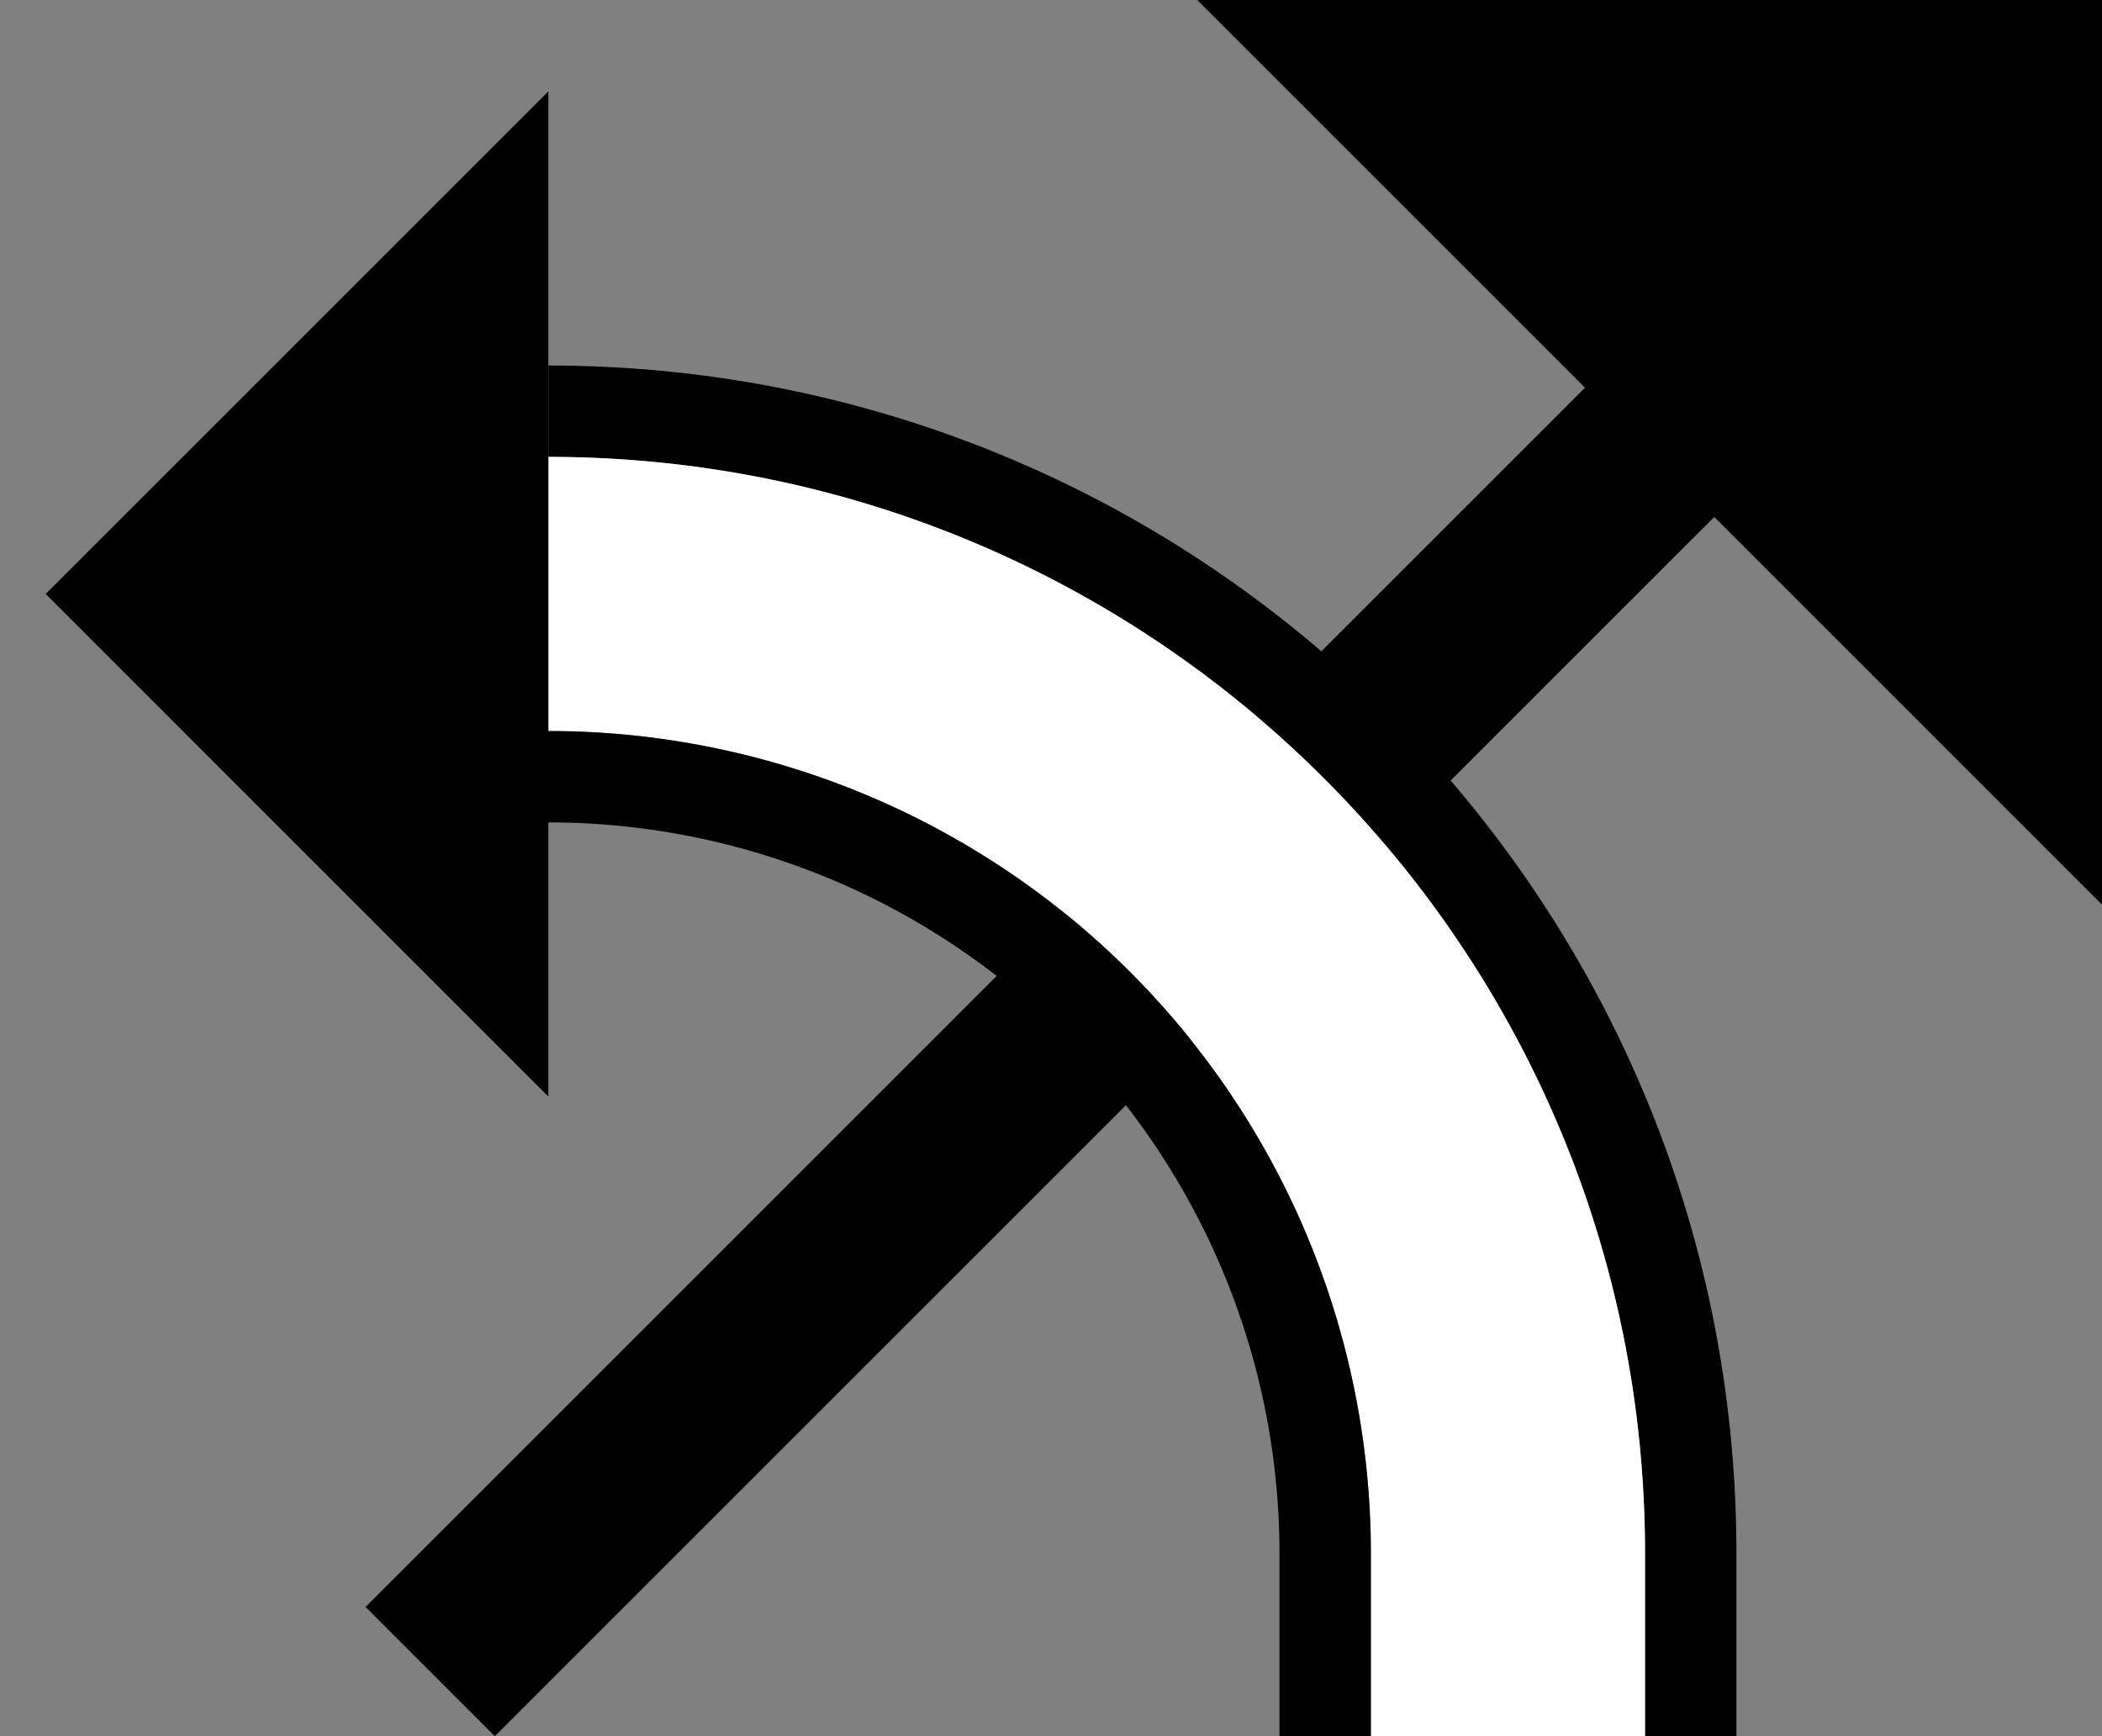 <svg xmlns="http://www.w3.org/2000/svg" version="1.0" width="23" height="19"><rect width="100%" height="100%" fill="#808080" stroke="none"/><path d="M19 17C19 9.82 13.18 4 6 4v1c6.627 0 12 5.373 12 12v2h1v-2z"/><path d="M17.435 4.151L4 17.586 5.414 19 18.85 5.565l-1.414-1.414z"/><path d="M18 17c0-6.627-5.373-12-12-12v3a9 9 0 0 1 9 9v2h3v-2z" fill="#fff"/><path d="M15 17a9 9 0 0 0-9-9v1a8 8 0 0 1 8 8v2h1v-2zM6 12L.5 6.5 6 1v11zM23 9.9L13.1 0H23v9.9z"/></svg>